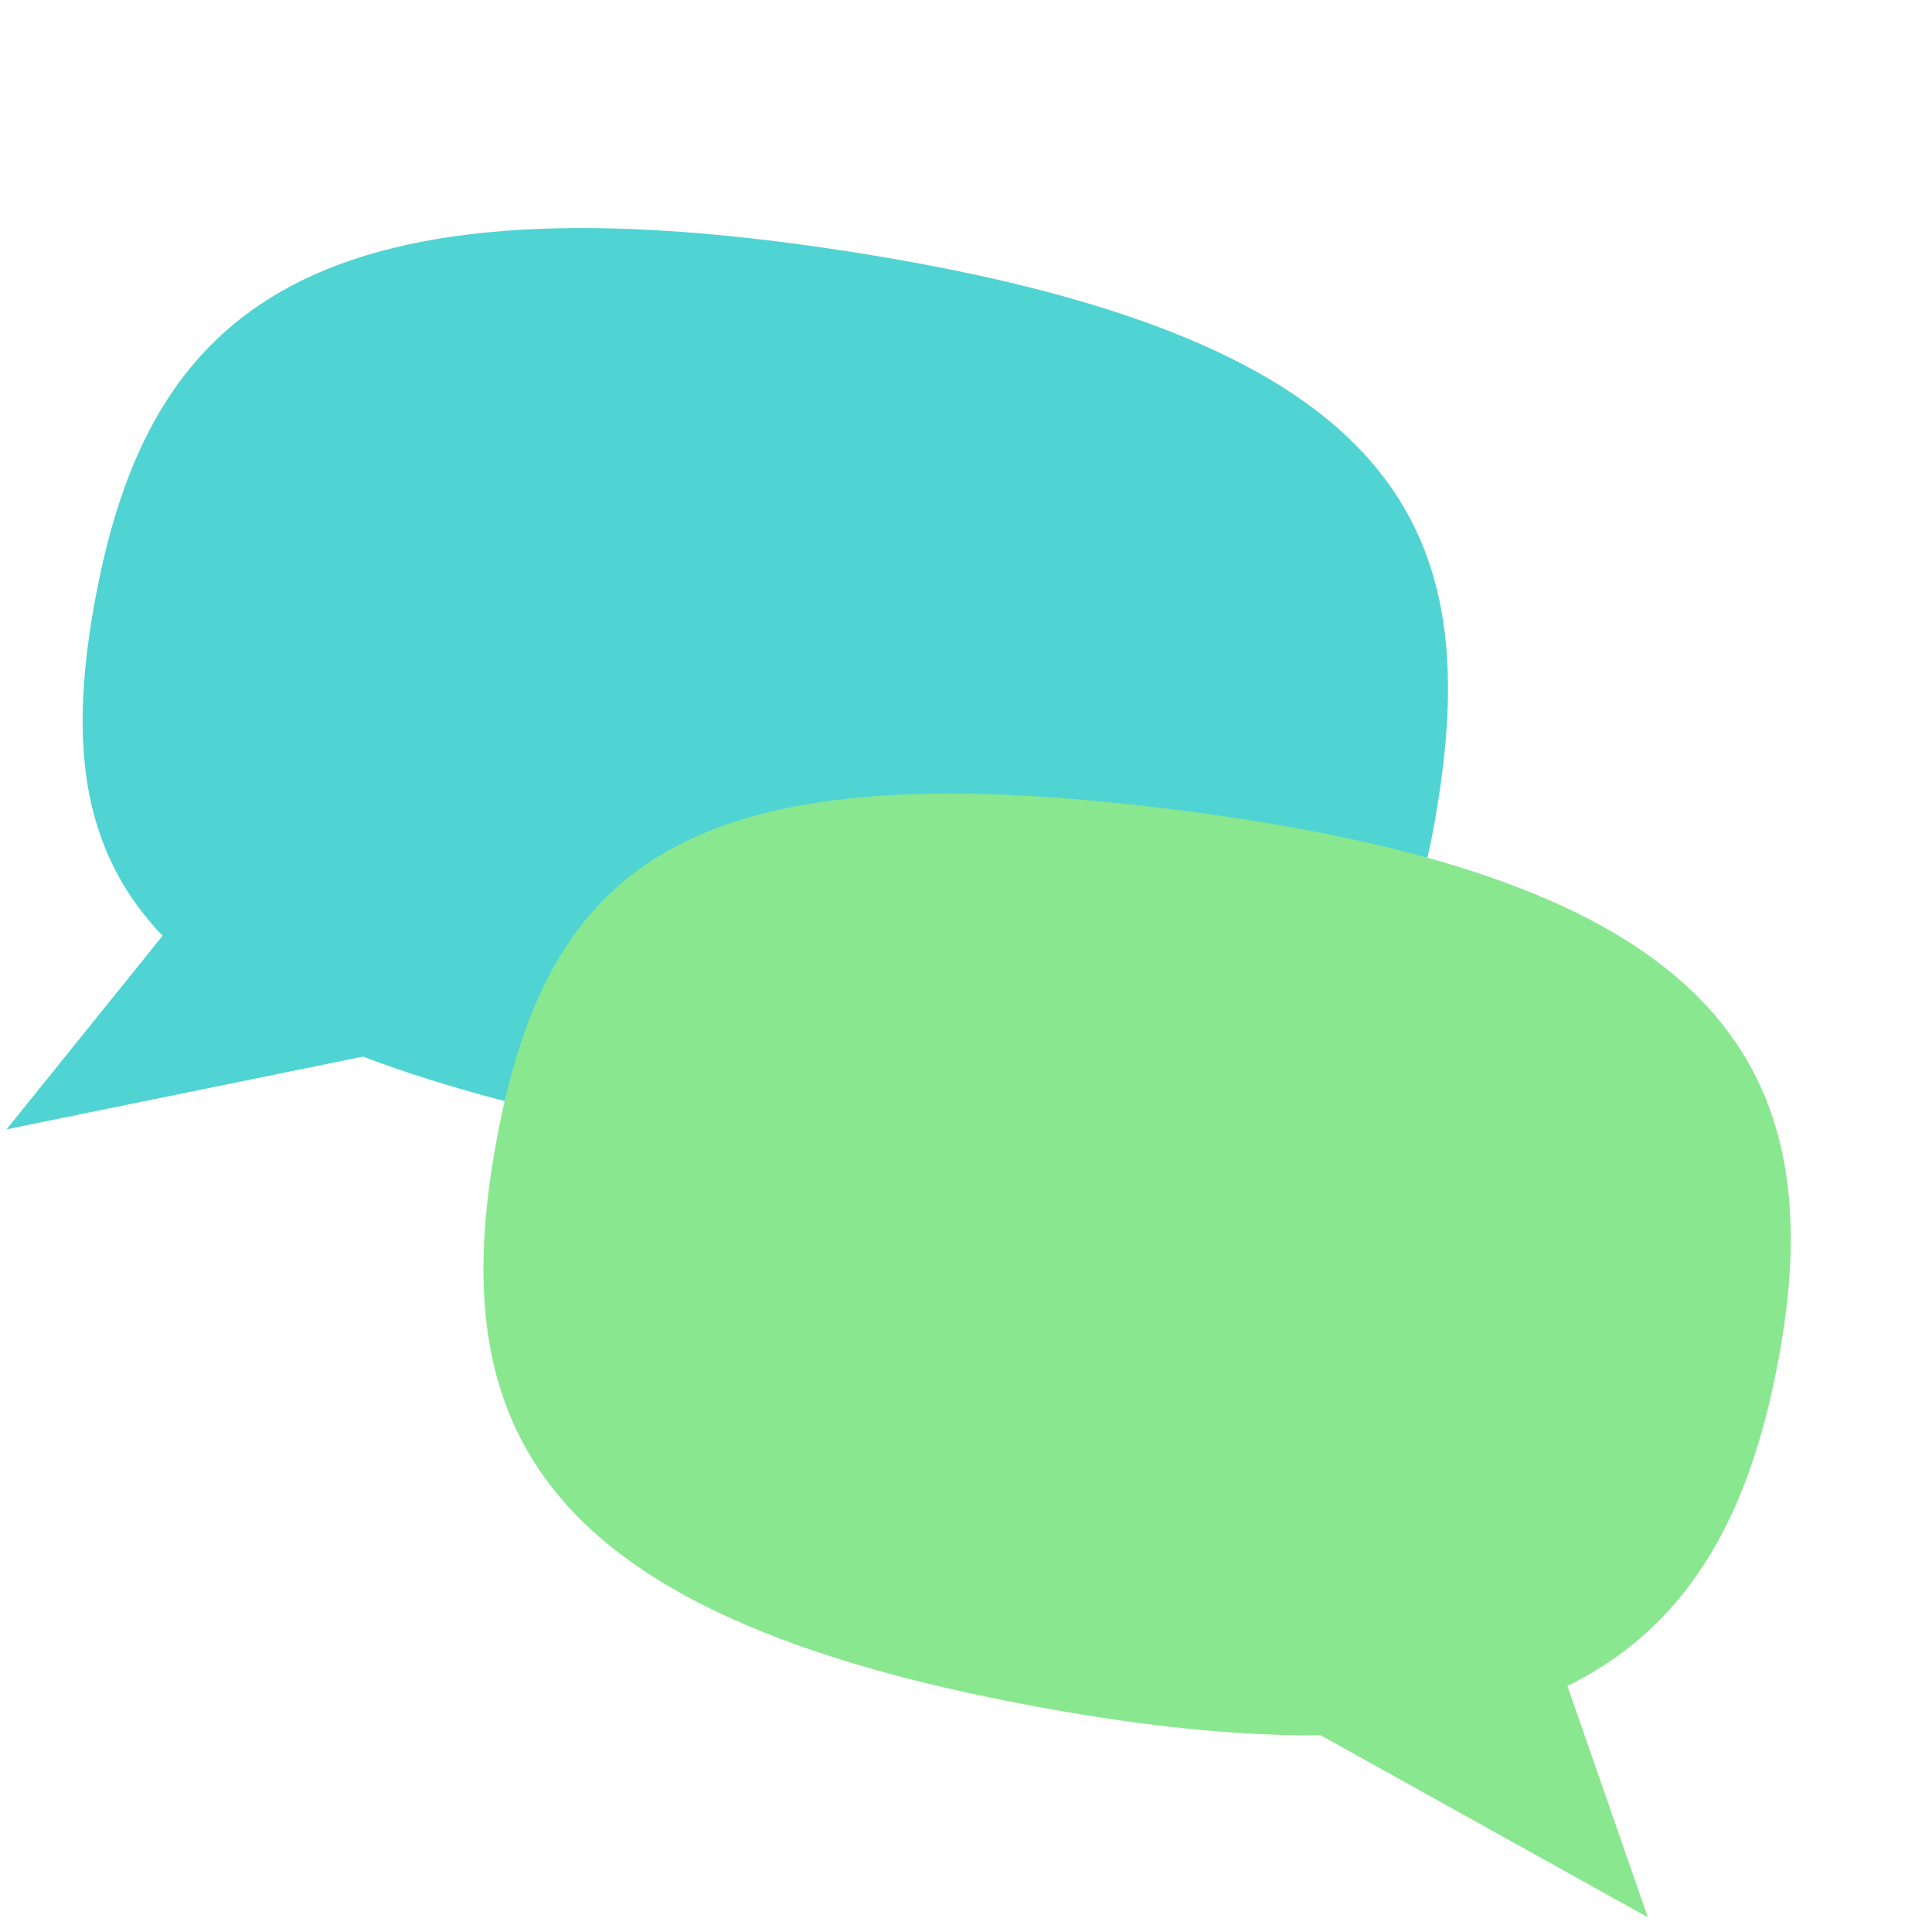 <?xml version="1.0" encoding="UTF-8" standalone="no"?>
<!-- Created with Inkscape (http://www.inkscape.org/) -->

<svg
   width="100"
   height="100"
   viewBox="0 0 26.458 26.458"
   version="1.1"
   id="svg2787"
   inkscape:version="1.2.2 (732a01da63, 2022-12-09)"
   sodipodi:docname="picto.svg"
   xmlns:inkscape="http://www.inkscape.org/namespaces/inkscape"
   xmlns:sodipodi="http://sodipodi.sourceforge.net/DTD/sodipodi-0.dtd"
   xmlns="http://www.w3.org/2000/svg"
   xmlns:svg="http://www.w3.org/2000/svg">
  <sodipodi:namedview
     id="namedview2789"
     pagecolor="#ffffff"
     bordercolor="#000000"
     borderopacity="0.25"
     inkscape:showpageshadow="2"
     inkscape:pageopacity="0.0"
     inkscape:pagecheckerboard="0"
     inkscape:deskcolor="#d1d1d1"
     inkscape:document-units="mm"
     showgrid="false"
     inkscape:zoom="0.46769782"
     inkscape:cx="114.3901"
     inkscape:cy="322.85804"
     inkscape:window-width="1117"
     inkscape:window-height="689"
     inkscape:window-x="0"
     inkscape:window-y="0"
     inkscape:window-maximized="1"
     inkscape:current-layer="layer1"
     showguides="true" />
  <defs
     id="defs2784" />
  <g
     inkscape:label="Layer 1"
     inkscape:groupmode="layer"
     id="layer1">
    <g
       id="g90331-6"
       style="fill:#50d3d3;fill-opacity:1;stroke-width:1.225"
       transform="matrix(0.743,0.116,-0.129,0.736,2.545,-0.018)">
      <path
         id="path4915-0"
         style="fill:#50d3d3;fill-opacity:1;fill-rule:evenodd;stroke-width:0.347"
         d="m 24.994,11.316 c 0,5.273 -2.5,8.238 -12.413,7.957 C 2.669,18.992 0.262,16.588 0.262,11.316 c 0,-5.273 2.162,-8.612 12.459,-8.612 10.298,0 12.272,3.339 12.272,8.612 z"
         sodipodi:nodetypes="szszs" />
      <path
         style="fill:#50d3d3;fill-opacity:1;stroke:#000000;stroke-width:0;stroke-linecap:round;stroke-linejoin:miter;stroke-dasharray:none;stroke-opacity:1"
         d="M 3.733,14.868 0.339,20.984 6.804,18.546 Z"
         id="path56756-0"
         sodipodi:nodetypes="cccc" />
    </g>
    <path
       id="path4915-7-0"
       style="mix-blend-mode:multiply;fill:#89e78f;fill-opacity:1;fill-rule:evenodd;stroke-width:0.275"
       d="m 17.051,11.222 c -0.208,-0.032 -0.42,-0.063 -0.638,-0.092 -6.967,-0.937 -8.941,0.646 -9.636,4.614 -0.695,3.968 0.759,6.473 7.749,7.687 1.362,0.237 2.54,0.343 3.56,0.333 l 4.48,2.492 -1.101,-3.168 c 1.743,-0.855 2.542,-2.475 2.915,-4.606 0.673,-3.844 -0.896,-6.26 -7.329,-7.259 z" />
  </g>
</svg>
